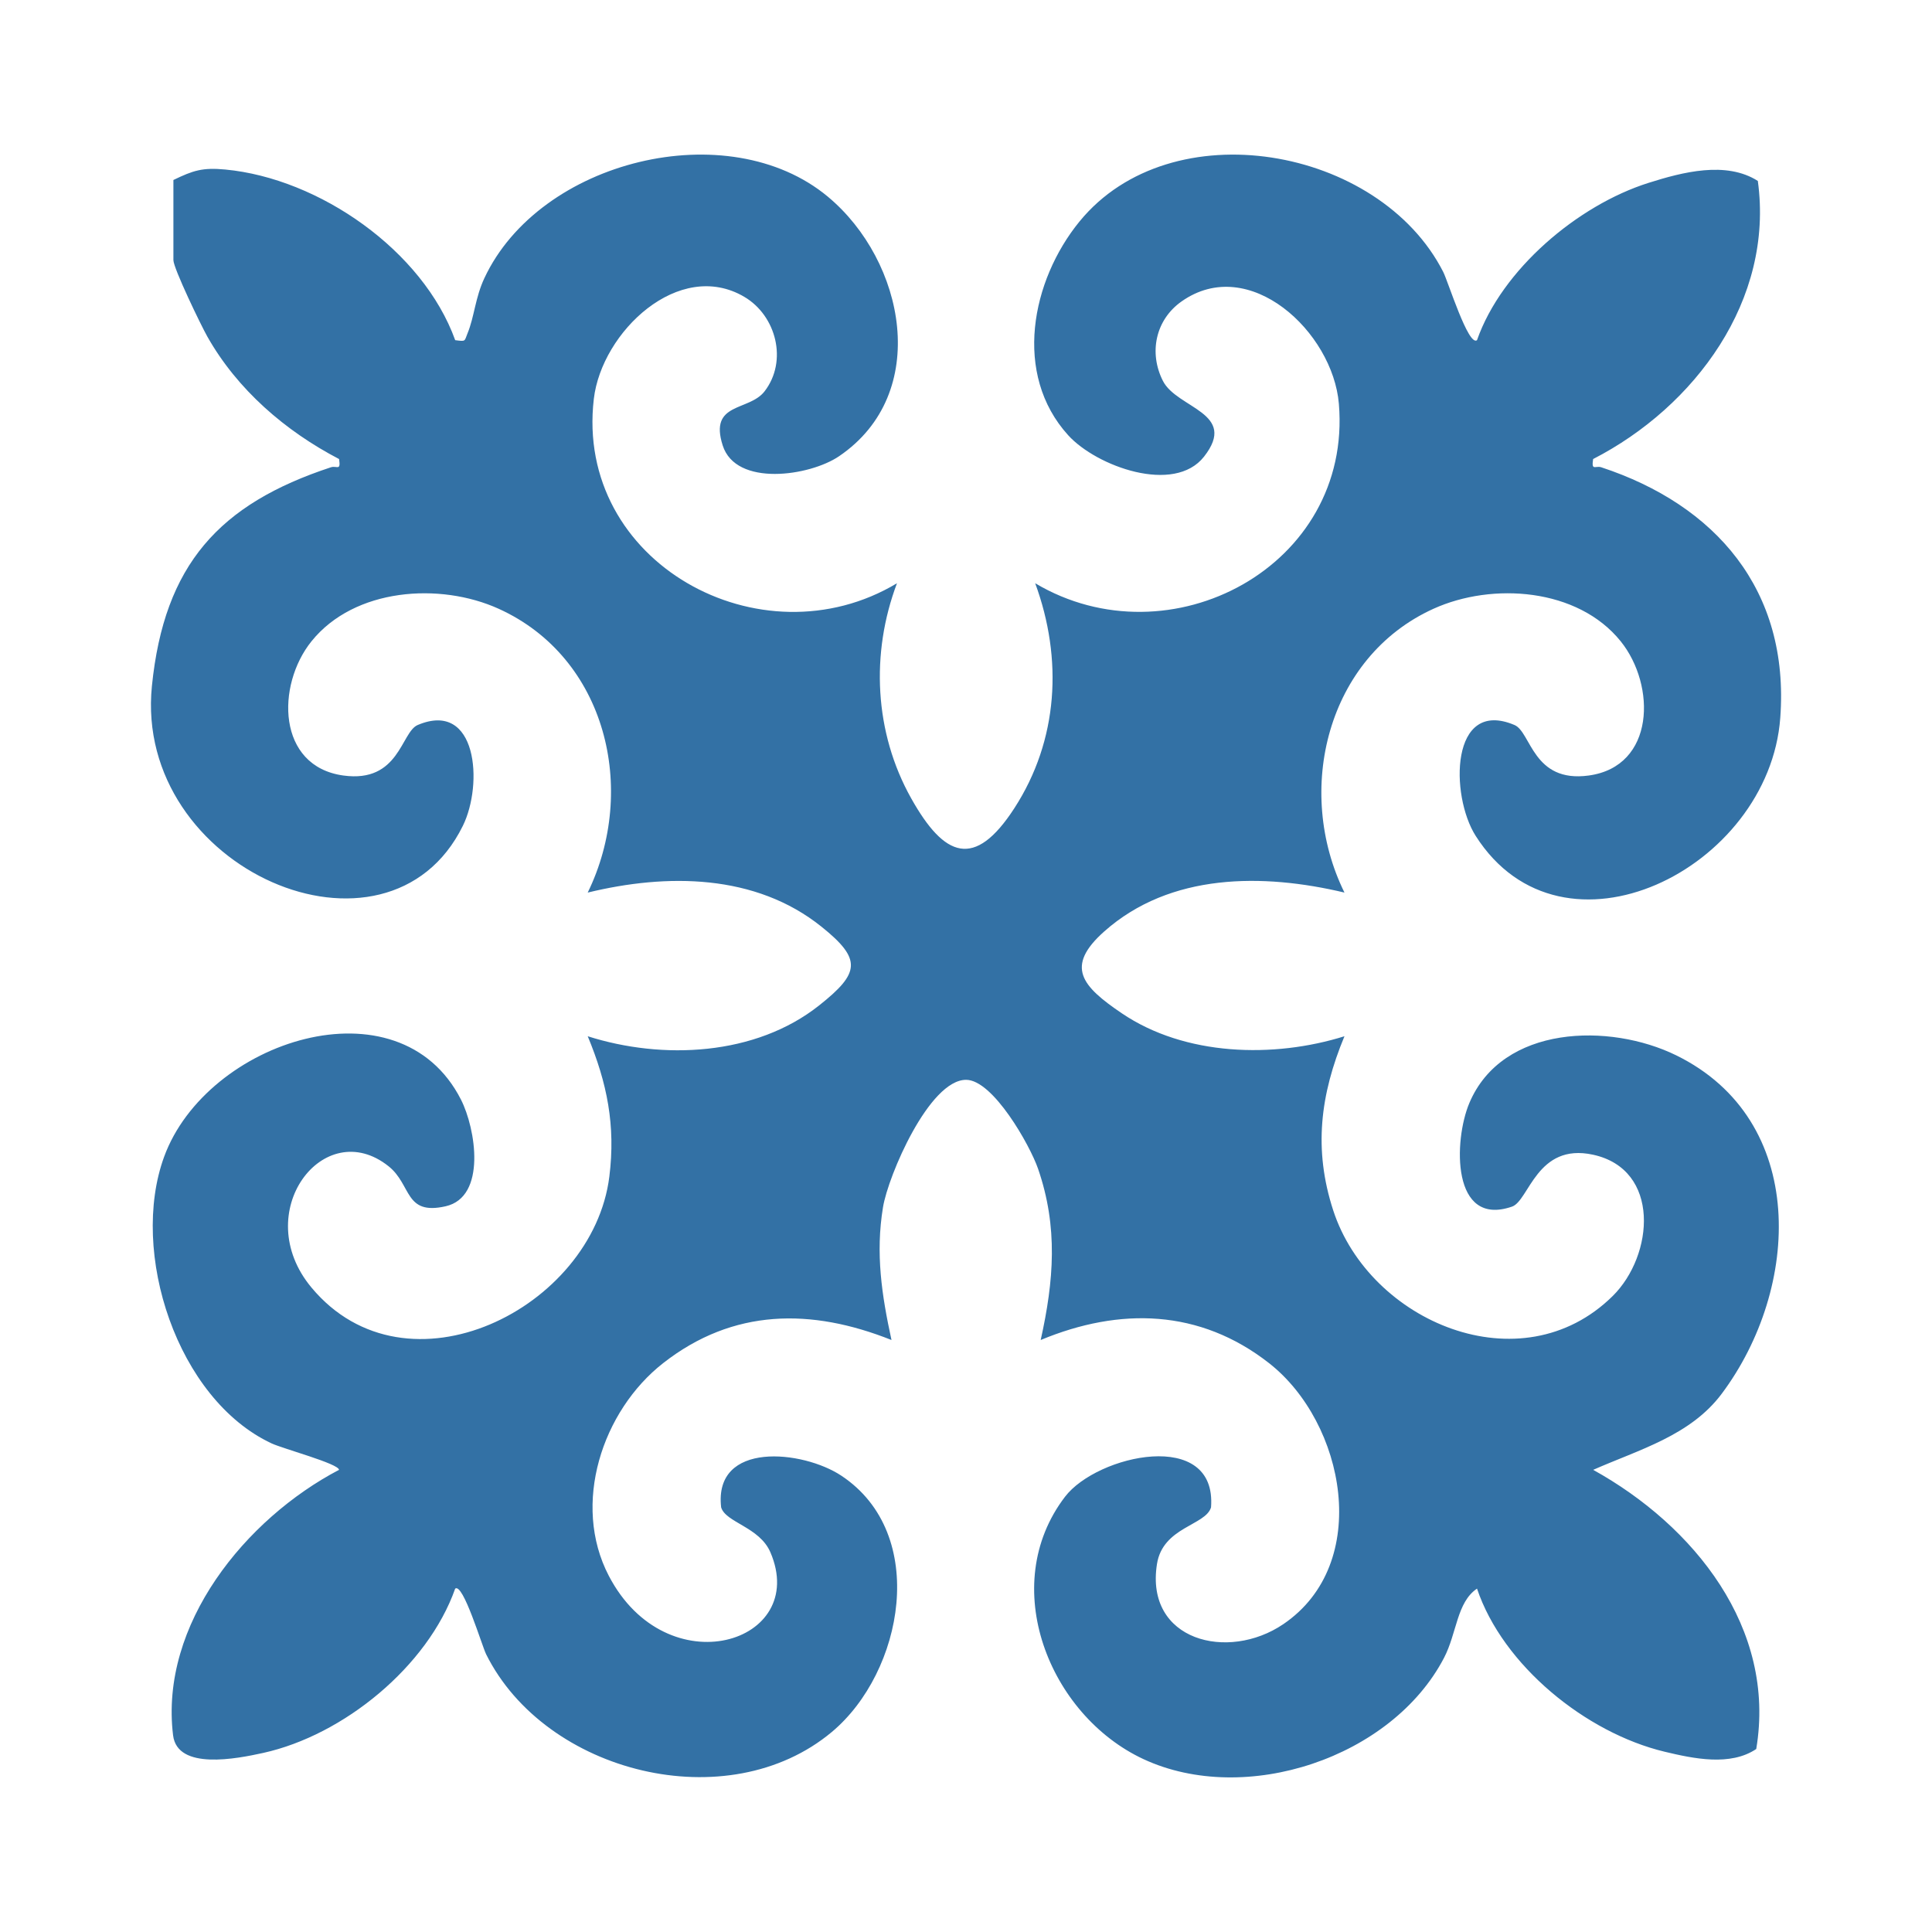<svg xmlns="http://www.w3.org/2000/svg" id="Layer_1" version="1.1" viewBox="0 0 1920 1920">
  <!-- Generator: Adobe Illustrator 29.2.1, SVG Export Plug-In . SVG Version: 2.1.0 Build 116)  -->
  <path d="M172.31,178.88c19.78-9.56,29-12.54,51.57-10.41,93.3,8.82,196.33,80.44,228.49,169.58,10.93,1.46,9.01,1.09,12.27-6.81,6.75-16.38,7.59-35.24,16.68-54.72,54.88-117.63,242.45-163.46,341.4-81.06,76.68,63.85,103.06,195.47,11.14,257.93-29.1,19.78-102.47,30.71-115.66-10.75-13.79-43.34,26.11-33.62,41.64-53.77,23.22-30.14,11.62-75.18-20.18-93.89-64.82-38.14-141.66,34.81-149.51,101.33-19.22,162.78,166.13,264.42,301.26,183.31-26.27,69.6-22.6,148.31,14.12,213.76,32.99,58.8,63.05,70.72,102.5,9.84,43.86-67.67,48.33-148.52,20.73-223.6,133.69,79.56,315.35-16.61,301.79-178.37-5.99-71.41-89.23-149.13-156.4-101.64-25.79,18.23-32.67,50.92-18.46,78.93,13.96,27.51,75.17,31.51,40.87,75.25-29.66,37.82-106.88,9.68-134.94-21.18-55.22-60.73-36.69-153.84,11.13-212.44,90.99-111.49,297.91-74.73,361.48,50.01,4.92,9.66,24.98,74.36,33.59,67.89,24.65-70.35,100.2-134.11,170.37-156.31,34.09-10.79,77.16-21.98,108.72-1.96,16.29,118.47-62.67,224.49-163.69,276.39-1.91,12.3,2.33,6.28,8.08,8.18,113.38,37.33,187.38,121.75,177.91,249.03-11.18,150.24-216.46,252.67-302.66,117.34-25.68-40.32-25.31-137.26,38.53-110.25,16.56,7,18.16,57.86,73.87,50.2,66-9.08,66.95-89.59,31.66-133.41-42.67-52.98-127.6-58.78-186-32.31-105.91,48-138.46,180.65-88.5,282.05-80.92-19.24-173.05-19.64-238.65,38.57-39.54,35.09-22.13,54.6,17.26,81.32,63.01,42.74,151.13,44.89,221.4,22.89-24.08,58-30.96,112.38-11.16,173.11,36.1,110.74,186.63,174.9,277.67,85.11,41.12-40.56,47.87-125.9-19.53-140.5-55.91-12.11-63.52,45.74-80.46,51.59-60.39,20.87-58.06-65.85-42.43-102.9,32.82-77.79,139.52-79.83,205.55-47.46,131.5,64.46,123.74,231.41,45.28,336.32-31.12,41.61-81.97,55.45-127.75,75.63,100.1,55.44,182.26,157.17,162.04,277.44-25.78,17.29-62.1,9.61-90.96,2.71-78.34-18.73-160.9-85.84-186.53-162.11-20.2,13.62-19.93,44.12-32.75,68.74-51.84,99.52-197.46,147.76-298.64,100.75-93.74-43.56-145.55-172.48-78.03-260.8,31.94-41.78,151.13-68.41,145.1,10.56-5.41,18.1-47.92,19.38-53.74,56.37-11.98,76.18,70.53,97.06,125.6,59.68,88.6-60.15,61.5-200.18-14.3-259.44-68.68-53.69-148.11-55.67-226.85-22.93,13.09-58.81,17.43-112.13-2.65-170.27-8.05-23.32-44.73-88.29-71.48-88.29-36.65,0-77.4,95.12-82.58,126.6-7.57,45.98-1.23,87.51,8.44,131.96-79.71-31.75-157.27-31.46-226.85,22.93-60.75,47.49-91.2,140.18-54.09,211.4,57.62,110.59,199.49,67.06,160.59-23.37-10.85-25.22-44.4-29.47-48.94-44.64-7.6-66.31,81.21-56.87,119.53-31.42,87.34,57.98,61.52,195.14-9.43,254.55-103.42,86.6-284.71,41.21-343.65-77.14-4.14-8.31-22.88-71.2-30.76-65.23-27.32,77.37-110.96,145.72-190.85,163.29-26.05,5.73-85.21,17.52-89.5-17.51-13.51-110.39,72.21-215.21,164.89-263.81,0-6.02-55.68-21.01-66.94-26.27-94.01-43.9-141.49-190.07-106.85-284.87,42.17-115.44,233.27-177.79,294.94-56.94,14.81,29.02,25.68,96.91-15.22,106.15-41.07,9.28-33.48-21.27-56.65-39.77-64.4-51.4-138.72,46.03-76.62,120.55,94.67,113.6,279.59,20.82,296-110.25,6.37-50.91-2.26-93.21-21.48-139.51,74.32,23.67,166.67,19.6,230.05-30.7,40.42-32.08,42.73-45.72,2.27-78.16-65.79-52.76-153.68-53.03-232.33-33.92,49.91-102.26,18.54-233.54-88.5-282.05-58.4-26.47-143.33-20.67-186,32.31-35.29,43.82-34.35,124.33,31.66,133.41,55.7,7.66,57.3-43.19,73.87-50.2,59.19-25.05,65.34,58.64,44.9,100.15-75.01,152.4-327.45,43.28-309.03-138.9,12.2-120.68,66.98-180.86,177.92-217.38,5.75-1.89,9.99,4.13,8.08-8.18-53.4-27.82-101.11-68.98-130.89-121.66-6.44-11.39-33.75-67.99-33.75-76.05v-79.6Z" fill="#3371a5"/>
</svg>